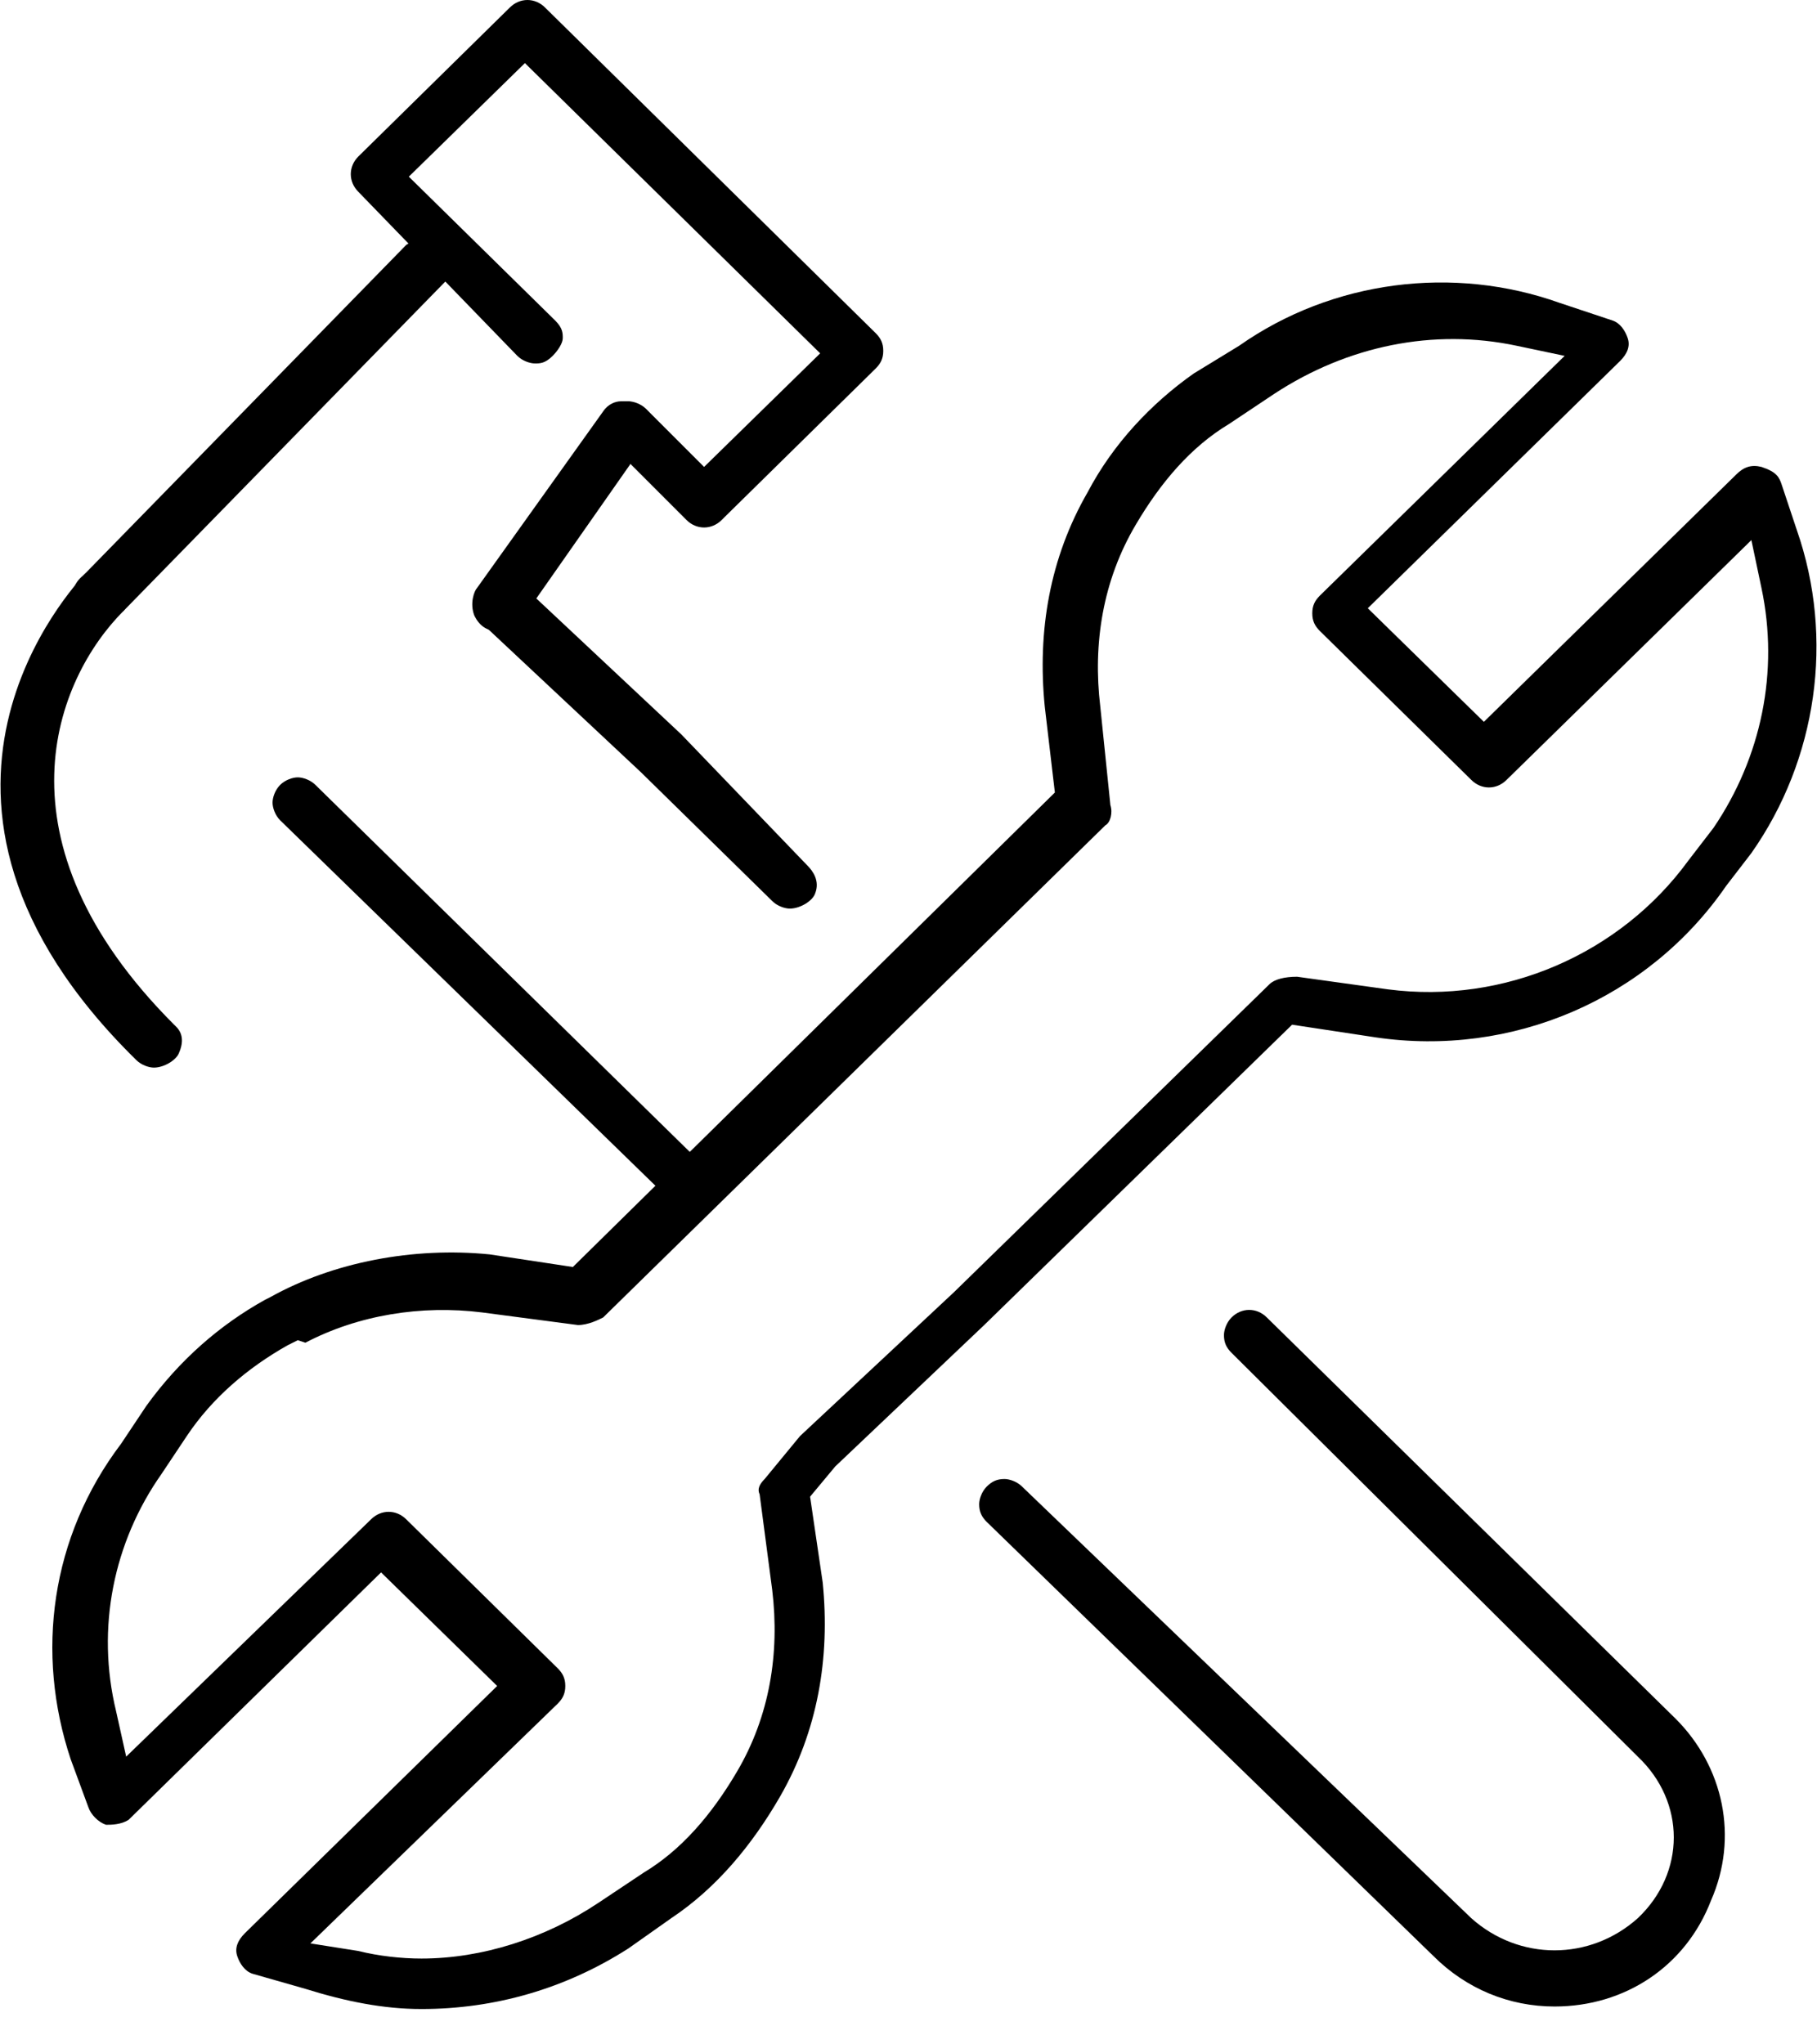 <svg id="Layer_1" xmlns="http://www.w3.org/2000/svg" viewBox="0 0 72 81"><style>.st0{display:none}.st1{display:inline}</style><g id="ZZ-Elements_1_"><g id="Elements_x2F_Category-Cards_1_" transform="translate(-71 -2240)"><g id="Lifeskills_1_" transform="translate(51 2198)"><g id="Category---Activity-Copy_1_"><g id="Group_1_" transform="translate(16 42)"><g id="noun_953404_cc_1_" transform="translate(4)" class="st0"><path id="Shape" class="st1" d="M28 48.6c-.5 0-1-.2-1.4-.6L12 33.5c-.8-.8-.8-2 0-2.8s2-.8 2.8 0l14.6 14.6c.6.6.7 1.4.4 2.2-.3.6-1 1.1-1.8 1.1z"/><path id="Shape_8_" class="st1" d="M61.2 79.8c-2 0-3.9-.8-5.3-2.2l-17-16.8c-.8-.8-.8-2 0-2.8s2-.8 2.8 0l17 16.8c1.4 1.3 3.5 1.3 4.9 0 1.4-1.4 1.4-3.5 0-4.9L48.2 54.3c-.8-.8-.8-2 0-2.8s2-.8 2.8 0L66.5 67c2.1 2.1 2.8 5.3 1.6 8.1-1.1 2.8-3.8 4.7-6.9 4.7z"/><path id="Shape_2_" class="st1" d="M32.3 37.3c-.5 0-1-.2-1.4-.6l-.7-.7-4.3-4.3-6.1-5.8c-.5-.5-.7-1.2-.6-1.9s.7-1.3 1.4-1.5c.7-.2 1.4 0 1.9.5l6.2 5.9 5 5c.6.6.8 1.4.5 2.2-.3.7-1.1 1.2-1.9 1.2z"/><path id="Shape_3_" class="st1" d="M28.9 22.5c-.5 0-1-.2-1.4-.6L24.6 19c-.8-.8-.8-2 0-2.8s2-.8 2.8 0l1.5 1.5 3-3L22.1 5l-3 3 4.7 4.9c.8.8.7 2.1-.1 2.8-.8.8-2.1.7-2.8-.1l-6-6.3c-.8-.8-.8-2 0-2.8L20.7.7c.8-.8 2-.8 2.8 0l12.6 12.6c.4.4.6.9.6 1.4s-.2 1-.6 1.4l-5.8 5.8c-.4.4-.9.6-1.4.6z"/><path id="Shape_4_" class="st1" d="M6 26c-.8 0-1.5-.5-1.9-1.2s-.1-1.5.5-2.2L16.9 9.8c.5-.6 1.2-.8 2-.6s1.3.7 1.5 1.4 0 1.5-.6 2L7.5 25.4c-.4.4-.9.6-1.5.6z"/><path id="Shape_5_" class="st1" d="M21.1 26.4c-.7 0-1.4-.4-1.8-1.1s-.3-1.5.1-2.1l4.8-6.8c.6-.9 1.9-1.1 2.8-.5s1.1 1.9.5 2.8l-4.7 6.8c-.4.5-1 .8-1.7.9z"/><path id="Shape_6_" class="st1" d="M8 43.5c-.5 0-1-.2-1.4-.6-11-11-2-20.2-1.9-20.3.8-.7 2-.7 2.8.1s.8 2 .1 2.8c-.7.6-6 6.5 1.9 14.5.6.6.7 1.4.4 2.2-.3.8-1.1 1.3-1.9 1.3z"/><path id="Shape_1_" class="st1" d="M18.3 80c-1.6 0-3.2-.3-4.7-.8l-2-.6c-.7-.2-1.1-.8-1.3-1.4-.2-.7 0-1.4.5-1.9l8.9-8.9-3-3-8.9 8.9c-.5.5-1.2.6-1.8.5-.6-.2-1.2-.7-1.4-1.3l-.7-1.9c-1.5-4.4-.8-9.3 1.8-13.1l1-1.5c1.3-1.8 2.9-3.3 4.9-4.4l.2-.1c2.7-1.5 5.9-2.1 9-1.8l2.7.4 17.7-17.7-.3-2.8c-.4-3.1.2-6.2 1.7-8.9 1.1-2 2.6-3.7 4.4-5l1.7-1.1c3.8-2.7 8.7-3.4 13.1-1.8l1.9.7c.7.2 1.1.8 1.3 1.4.2.7 0 1.4-.5 1.9l-8.9 8.9 3 3 8.9-8.9c.5-.5 1.2-.7 1.9-.5.7.2 1.2.6 1.4 1.3l.6 1.8c1.5 4.5.8 9.5-1.9 13.4l-.9 1.2c-3.2 4.6-8.7 7.1-14.3 6.3l-2.5-.3-11.4 11.3-5.6 5.4-.7.8.4 2.9c.4 3.1-.2 6.2-1.7 8.9-1.1 2-2.6 3.7-4.4 5l-1.7 1.2c-2.5 1.6-5.4 2.5-8.4 2.5zM16 75.8c2.9.6 5.9 0 8.4-1.7l1.7-1.2c1.3-.9 2.4-2.2 3.2-3.6 1.1-2 1.5-4.2 1.2-6.4l-.5-3.7c-.1-.6.1-1.1.5-1.5l1.3-1.6.2-.2 5.7-5.4 12-12c.4-.4 1.1-.6 1.7-.6l3.5.5c4.1.5 8.1-1.3 10.5-4.6l.9-1.2c1.7-2.5 2.3-5.6 1.7-8.5l-8 8c-.4.4-.9.6-1.4.6s-1-.2-1.4-.6l-5.8-5.8c-.4-.4-.6-.9-.6-1.4s.2-1 .6-1.4l8-8c-2.9-.6-5.9 0-8.4 1.7l-1.7 1.2c-1.3.9-2.4 2.2-3.2 3.6-1.1 2-1.5 4.2-1.2 6.4l.5 3.7c.1.6-.1 1.3-.6 1.7l-19 19c-.4.4-1.1.6-1.7.6l-3.7-.5c-2.3-.3-4.6.2-6.5 1.3l-.3-.2c-1.4.8-2.6 1.9-3.5 3.2l-1 1.5c-1.7 2.4-2.3 5.5-1.6 8.4l8-8c.4-.4.9-.6 1.4-.6s1 .2 1.4.6l5.8 5.8c.4.4.6.9.6 1.4s-.2 1-.6 1.4L16 75.8z"/></g><g id="noun_953404_cc_2_"><path d="M27.9 47.1c.2-.7-.1-1-.2-1.1L12.5 31.1c-.2-.2-.5-.3-.7-.3s-.5.1-.7.3c-.2.2-.3.5-.3.7s.1.5.3.7l15.2 14.8c.5.5 1.3.2 1.6-.2zM56.8 77.5c1.3 1.3 3 2 4.8 2 2.8 0 5.2-1.6 6.2-4.2 1.1-2.5.5-5.3-1.4-7.2L50.2 52.2c-.4-.4-1-.4-1.4 0-.2.2-.3.5-.3.7 0 .3.1.5.3.7l16.1 16c1.9 1.8 1.9 4.6 0 6.4-1.9 1.7-4.7 1.7-6.6 0L40.5 58.9c-.2-.2-.5-.3-.7-.3-.3 0-.5.1-.7.3-.2.2-.3.5-.3.7 0 .3.1.5.3.7l17.7 17.2zM18.8 23.6c-.1.4.1.8.3 1.1l6.3 5.9 5.2 5.1c.2.2.5.3.7.3.4 0 .9-.3 1-.6.2-.5-.1-.9-.3-1.1l-5-5.2-6.4-6c-.2-.2-.4-.3-.7-.3h-.3c-.4.2-.7.5-.8.8zM35 13.9c0-.3-.1-.5-.3-.7L21.6.3c-.4-.4-1-.4-1.4 0l-6 5.9c-.4.4-.4 1 0 1.4l6.3 6.5c.2.2.5.3.7.3.2 0 .4 0 .7-.3.2-.2.4-.5.4-.7 0-.2 0-.4-.3-.7L16.2 7l4.6-4.5L32.5 14l-4.6 4.5-2.3-2.3c-.2-.2-.5-.3-.7-.3s-.5.1-.7.3c-.2.2-.3.5-.3.7 0 .3.1.5.3.7l3 3c.4.4 1 .4 1.4 0l.1-.1 6-5.9c.2-.2.3-.4.3-.7z" transform="translate(4)"/><path d="M4.9 24.2l12.8-13.1c.3-.2.4-.6.3-1-.1-.4-.4-.6-.8-.7h-.4c-.4 0-.5.2-.7.3L3.3 22.8c-.4.3-.5.8-.4 1 .2.3.6.7 1.1.7.3 0 .6-.1.9-.3zM25.6 17.5c.1-.2.2-.5.2-.8 0-.2-.1-.5-.4-.6-.2-.1-.4-.2-.6-.2h-.2c-.2 0-.5.1-.7.4l-5 7c-.1.1-.3.6-.1 1.1.2.4.5.6.9.6.3-.1.7-.2 1-.5l4.9-7z" transform="translate(4)"/><path d="M5.4 42c.2.2.5.3.7.3.4 0 .9-.3 1-.6.3-.7-.1-1-.2-1.1-7.3-7.3-4.7-13.7-2-16.4.3-.4.3-1-.1-1.4-.2-.2-.5-.3-.8-.3-.3 0-.5.1-.7.3-.2.3-8.5 8.8 2.1 19.2zM54.5 41.1c5.4.8 10.8-1.5 13.9-6l1-1.3c2.6-3.7 3.3-8.5 1.8-12.8l-.6-1.8c-.1-.3-.2-.5-.8-.7-.4-.1-.7 0-1 .3l-10 9.8-4.6-4.5 10-9.8c.3-.3.4-.6.3-.9-.1-.3-.3-.6-.6-.7l-2.1-.7c-4.2-1.5-9-.9-12.7 1.7l-1.8 1.1c-1.7 1.2-3.2 2.8-4.2 4.7-1.5 2.6-2 5.5-1.7 8.5l.4 3.4-19.1 18.8-3.3-.5c-3-.3-6.2.3-8.7 1.7l-.2.1c-1.8 1-3.4 2.4-4.7 4.2l-1 1.5c-2.8 3.7-3.4 8.3-2 12.5l.7 1.9c.1.3.4.6.7.7.2 0 .6 0 .9-.2l10-9.8 4.6 4.5-10 9.8c-.3.3-.4.6-.3.9.1.3.3.6.6.7l2.1.6c1.6.5 3.1.8 4.6.8 2.9 0 5.7-.8 8.2-2.4l1.7-1.2c1.8-1.2 3.2-2.9 4.3-4.8 1.5-2.6 2-5.5 1.7-8.5l-.5-3.4 1-1.2 5.9-5.6 12.2-11.9 3.3.5zM50.3 39L37.8 51.2l-6.1 5.7-1.4 1.7c-.2.2-.3.4-.2.6l.5 3.8c.3 2.5-.1 5-1.4 7.2-1 1.7-2.2 3.1-3.7 4l-1.8 1.2c-2.1 1.4-4.6 2.2-7 2.2-.8 0-1.7-.1-2.5-.3l-1.9-.3 9.8-9.5c.2-.2.3-.4.3-.7s-.1-.5-.3-.7l-6-5.9c-.4-.4-1-.4-1.4 0L5 69.6l-.4-1.8c-.8-3.3-.1-6.7 1.8-9.4l1-1.5c1-1.5 2.4-2.7 4-3.6l.4-.2.3.1c2.1-1.1 4.6-1.5 7-1.2l3.8.5c.4 0 .8-.2 1-.3l19.9-19.5c.2-.1.3-.5.2-.8l-.4-3.9c-.3-2.5.1-5 1.4-7.2 1-1.7 2.2-3.1 3.7-4l1.8-1.2c2.9-1.9 6.3-2.6 9.6-1.9l1.9.4-9.7 9.5c-.2.2-.3.4-.3.7s.1.5.3.7l6 5.9c.4.4 1 .4 1.4 0l9.7-9.5.4 1.9c.7 3.3 0 6.7-1.9 9.5l-1 1.3c-2.7 3.7-7.3 5.7-11.9 5.1l-3.6-.5c-.5 0-.9.1-1.1.3z" transform="translate(4)"/></g><g id="New" class="st0"><path class="st1" d="M39.5 61.2l17.8 17.6c1.2 1.2 2.8 1.9 4.5 1.9 2.6 0 4.8-1.5 5.8-3.9s.5-5-1.3-6.8L50 53.6c-.2-.2-.5-.2-.7 0-.1.1-.2.2-.2.4 0 .1.1.2.2.4l16.2 16.4c1 1 1.6 2.3 1.6 3.7 0 1.4-.6 2.7-1.6 3.7-2.1 2-5.3 2-7.3 0l-18-17.7c-.1-.1-.2-.2-.4-.2-.1 0-.2.1-.4.2-.1.2-.1.4.1.7zM32 35.7c0-.1.1-.3-.2-.6l-5.2-5.2-6.1-5.8 4.4-6.3 2.7 2.7c.1.1.2.2.4.2.1 0 .1 0 .2-.1l.1-.1 6.1-6.1c.1-.1.2-.2.2-.4s-.1-.2-.2-.4L21.1.3c-.1-.1-.2-.2-.4-.2-.1 0-.2.1-.4.2l-6.1 6.1c-.2.2-.2.5 0 .7l2.4 2.5L3.5 23.4l-.1.1c-1.8 2.2-6.9 9.7 2.2 18.9.3.3.8 0 .9-.1.1-.4 0-.5-.1-.6-7.6-7.7-4.9-14.6-2-17.5v-.1l.1-.2 12.9-13.5 3.2 3.3c.1.1.2.2.4.2.1 0 .2 0 .3-.1.2-.1.2-.3.2-.4 0-.1 0-.2-.1-.3l-6-6.3 5.4-5.4L33.3 14l-5.4 5.4-2.7-2.7c-.1-.1-.1-.1-.2-.1-.3-.1-.6-.1-.7.1l-5.1 7.2c0 .1-.2.3 0 .5l.3.3.2.1 6.2 5.9 5.3 5.3c.2.2.7-.1.8-.3z" transform="translate(4)"/><path class="st1" d="M11.3 32.6l15.3 15.2c.3.3.7.1.8-.1.1-.3 0-.5-.1-.5L12 31.9c-.1-.1-.2-.2-.4-.2-.1 0-.2.1-.4.2-.2.2-.2.5.1.7z" transform="translate(4)"/><path class="st1" d="M68.2 35.3l.9-1.3c2.5-3.7 3.3-8.4 1.8-12.7l-.6-1.8c-.1-.2-.2-.3-.4-.3s-.3 0-.5.1L58.9 29.8l-5.4-5.4L64 14c.1-.1.2-.3.1-.5 0-.2-.2-.3-.3-.4l-2-.7c-4.2-1.5-8.8-.7-12.4 1.8l-1.8 1.2c-1.7 1.2-3.1 2.8-4.1 4.7-1.4 2.5-2 5.5-1.6 8.4l.4 3.7-19.6 19.5-3.6-.5c-2.9-.3-5.9.2-8.5 1.7l-.2.1c-1.8 1-3.4 2.4-4.6 4.1l-1 1.6C2.3 62.2 1.6 66.8 3.1 71l.7 2c.1.1.2.3.3.3.2 0 .3 0 .5-.1l10.5-10.5 5.4 5.4L10 78.6c-.1.1-.2.3-.1.5 0 .2.2.3.3.4l2 .6c1.5.5 2.9.7 4.5.7h.1c2.8 0 5.6-.8 7.9-2.4l1.8-1.3c1.7-1.3 3.1-2.8 4.2-4.7 1.4-2.5 2-5.5 1.6-8.4l-.5-3.7 1.3-1.6L39 53l12.4-12.4 3.5.4c5.1 1 10.3-1.3 13.3-5.7zm-13.3 4.9l-3.7-.4c-.2 0-.3 0-.4.1L38.2 52.5l-6.1 5.8-1.4 1.7c-.1.1-.1.3-.1.4l.5 3.9c.3 2.7-.1 5.4-1.5 7.8-.9 1.7-2.3 3.1-3.9 4.3L24 77.6c-2.2 1.5-4.7 2.3-7.3 2.3-.9 0-1.8-.1-2.7-.3l-2.7-.7 10.5-10.4c.1-.1.1-.2.1-.3 0-.1-.1-.3-.1-.4l-6.1-6.1c-.2-.2-.5-.2-.7 0L4.5 72l-.6-2.8c-.7-3.5-.1-7.1 2-10l1-1.6c1.2-1.6 2.6-2.9 4.2-3.9l.2-.1c2.4-1.4 5.1-1.9 7.9-1.5l3.9.5c.2 0 .3 0 .4-.1l19.9-19.9c.1-.1.2-.3.1-.4l-.5-4c-.3-2.6.1-5.4 1.5-7.8.9-1.7 2.3-3.1 3.9-4.3l1.8-1.3c2.9-2 6.6-2.7 10.1-2l2.8.6L52.7 24c-.1.1-.1.2-.1.4s.1.3.1.4l6.1 6.1c.2.2.5.2.7 0L70 20.4l.6 2.8c.7 3.5 0 7.2-2.1 10.2l-.9 1.3c-3.1 4.1-7.8 6.2-12.7 5.5z" transform="translate(4)"/></g></g></g></g></g></g></svg>
